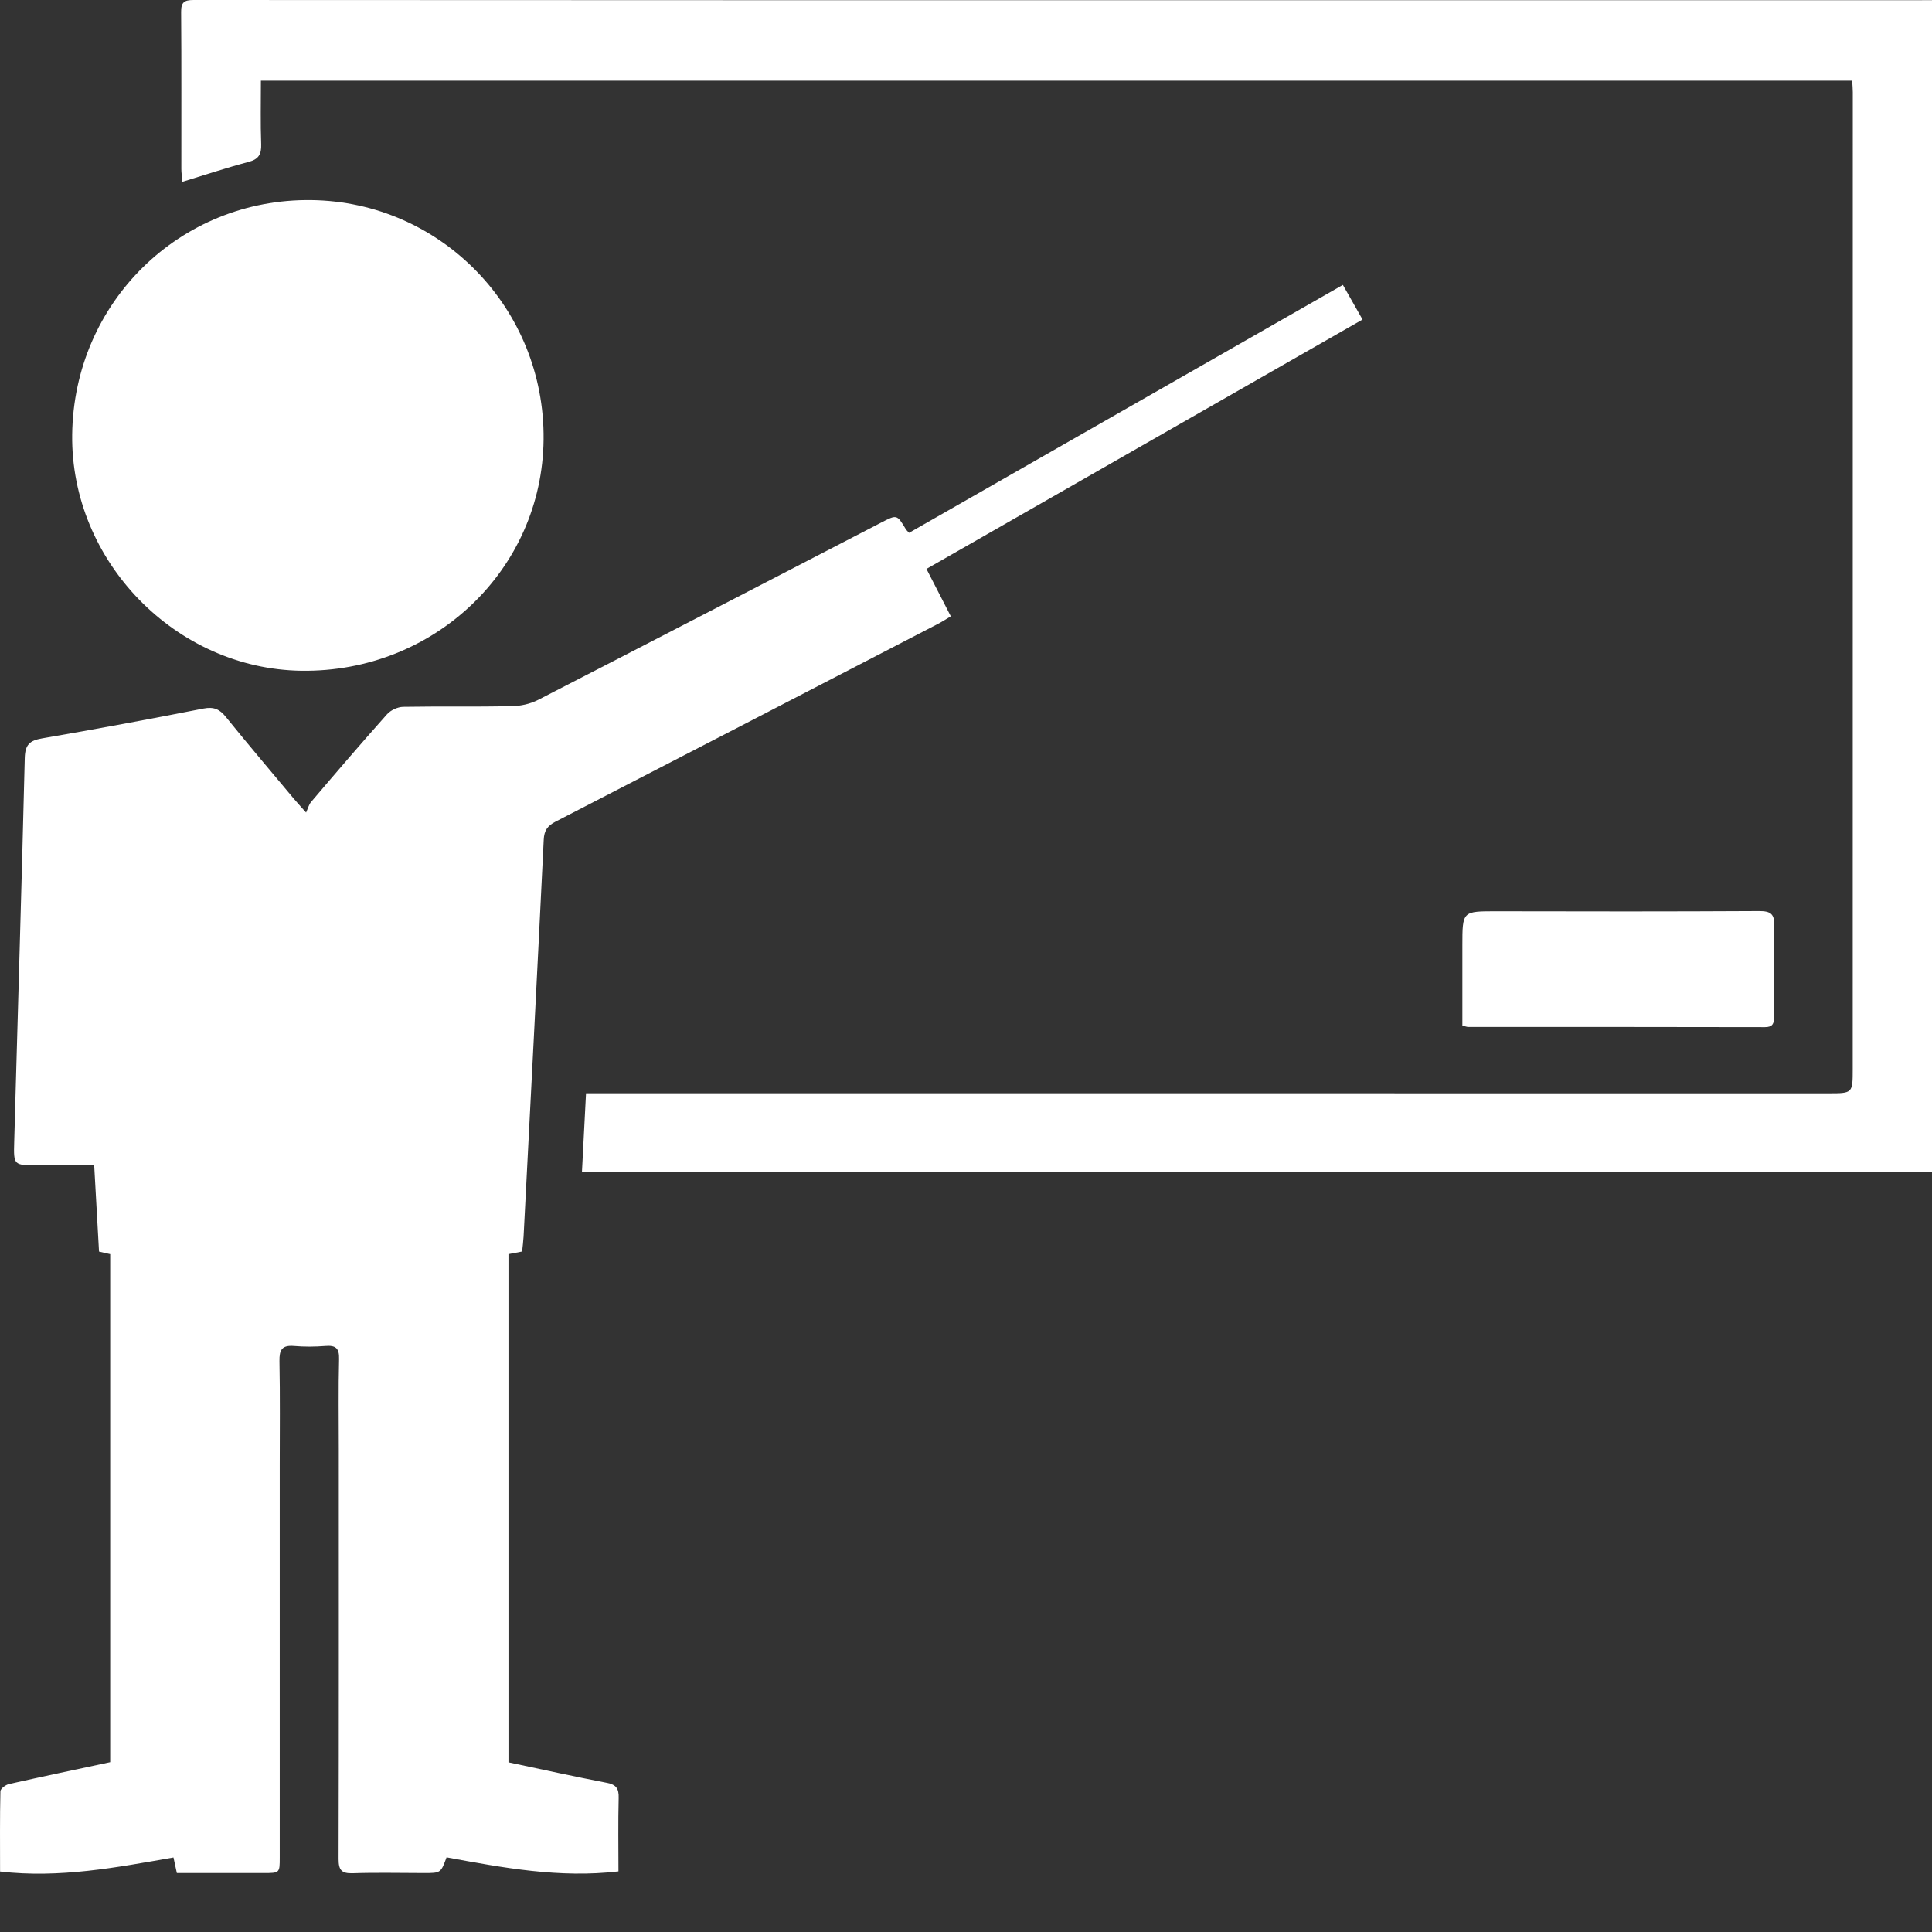 <svg width="28" height="28" viewBox="0 0 28 28" fill="none" xmlns="http://www.w3.org/2000/svg">
<rect x="0" y="0" width="28" height="28" fill="#333333" stroke="none"/>
<path d="M1.597 25.539C1.597 23.101 1.597 20.642 1.597 18.176C1.544 18.163 1.495 18.152 1.435 18.139C1.412 17.727 1.389 17.321 1.365 16.888C1.085 16.888 0.814 16.888 0.541 16.888C0.199 16.888 0.196 16.888 0.206 16.548C0.257 14.693 0.314 12.84 0.359 10.985C0.364 10.793 0.43 10.732 0.611 10.701C1.392 10.567 2.171 10.422 2.948 10.269C3.098 10.24 3.182 10.277 3.273 10.39C3.596 10.79 3.928 11.18 4.257 11.574C4.298 11.623 4.341 11.669 4.436 11.776C4.463 11.716 4.476 11.66 4.509 11.622C4.872 11.195 5.236 10.77 5.609 10.352C5.661 10.293 5.762 10.246 5.842 10.244C6.366 10.235 6.891 10.245 7.417 10.235C7.545 10.232 7.684 10.202 7.797 10.144C9.457 9.291 11.113 8.432 12.77 7.574C13 7.455 12.999 7.455 13.129 7.671C13.137 7.685 13.152 7.696 13.175 7.722C15.262 6.53 17.351 5.336 19.462 4.129C19.559 4.3 19.648 4.458 19.747 4.631C17.635 5.839 15.542 7.036 13.427 8.245C13.544 8.473 13.657 8.693 13.78 8.932C13.714 8.972 13.658 9.008 13.599 9.039C11.751 9.997 9.903 10.954 8.053 11.907C7.935 11.968 7.886 12.035 7.88 12.172C7.787 14.089 7.687 16.005 7.588 17.921C7.584 17.991 7.575 18.06 7.567 18.138C7.501 18.151 7.441 18.162 7.369 18.176C7.369 20.637 7.369 23.095 7.369 25.541C7.85 25.643 8.321 25.747 8.793 25.838C8.931 25.864 8.97 25.923 8.966 26.058C8.957 26.412 8.963 26.766 8.963 27.122C8.106 27.223 7.286 27.068 6.472 26.918C6.388 27.146 6.388 27.146 6.144 27.146C5.8 27.146 5.456 27.137 5.112 27.149C4.949 27.154 4.907 27.102 4.907 26.943C4.912 24.959 4.91 22.977 4.91 20.993C4.91 20.561 4.903 20.129 4.914 19.698C4.919 19.538 4.864 19.495 4.715 19.507C4.563 19.519 4.411 19.52 4.26 19.507C4.086 19.493 4.047 19.564 4.05 19.728C4.06 20.235 4.054 20.743 4.054 21.25C4.054 23.14 4.054 25.03 4.054 26.92C4.054 27.145 4.054 27.146 3.823 27.146C3.405 27.146 2.986 27.146 2.563 27.146C2.547 27.07 2.533 27.009 2.514 26.92C1.688 27.065 0.864 27.224 0.001 27.124C0.001 26.737 -0.003 26.349 0.006 25.96C0.007 25.923 0.082 25.867 0.131 25.856C0.615 25.747 1.099 25.646 1.597 25.539Z" fill="white"/>
<path d="M28.001 0.002C28.001 5.677 28.001 11.323 28.001 16.985C21.485 16.985 14.973 16.985 8.434 16.985C8.453 16.609 8.473 16.235 8.493 15.844C8.596 15.844 8.676 15.844 8.757 15.844C14.672 15.844 20.587 15.845 26.501 15.845C26.85 15.845 26.851 15.844 26.851 15.493C26.852 10.774 26.852 6.055 26.852 1.336C26.852 1.285 26.847 1.233 26.843 1.169C19.156 1.169 11.478 1.169 3.781 1.169C3.781 1.485 3.774 1.787 3.785 2.089C3.79 2.235 3.75 2.308 3.601 2.347C3.287 2.43 2.978 2.533 2.643 2.635C2.637 2.558 2.628 2.503 2.628 2.45C2.627 1.691 2.631 0.933 2.625 0.175C2.623 0.033 2.671 0 2.805 0C7.939 0.003 13.072 0.003 18.205 0.003C21.39 0.003 24.575 0.003 27.759 0.003C27.834 0.002 27.908 0.002 28.001 0.002Z" fill="white"/>
<path d="M1.046 6.3C1.069 4.383 2.607 2.875 4.512 2.9C6.393 2.924 7.896 4.472 7.878 6.367C7.86 8.253 6.294 9.748 4.367 9.721C2.542 9.695 1.024 8.131 1.046 6.3Z" fill="white"/>
<path d="M21.194 14.864C21.194 14.476 21.194 14.091 21.194 13.708C21.194 13.201 21.194 13.207 21.694 13.207C22.958 13.21 24.224 13.211 25.488 13.204C25.661 13.203 25.72 13.242 25.715 13.425C25.701 13.862 25.708 14.299 25.711 14.737C25.712 14.834 25.691 14.887 25.577 14.886C24.143 14.883 22.71 14.883 21.276 14.883C21.259 14.883 21.242 14.875 21.194 14.864Z" fill="white"/>
</svg>
